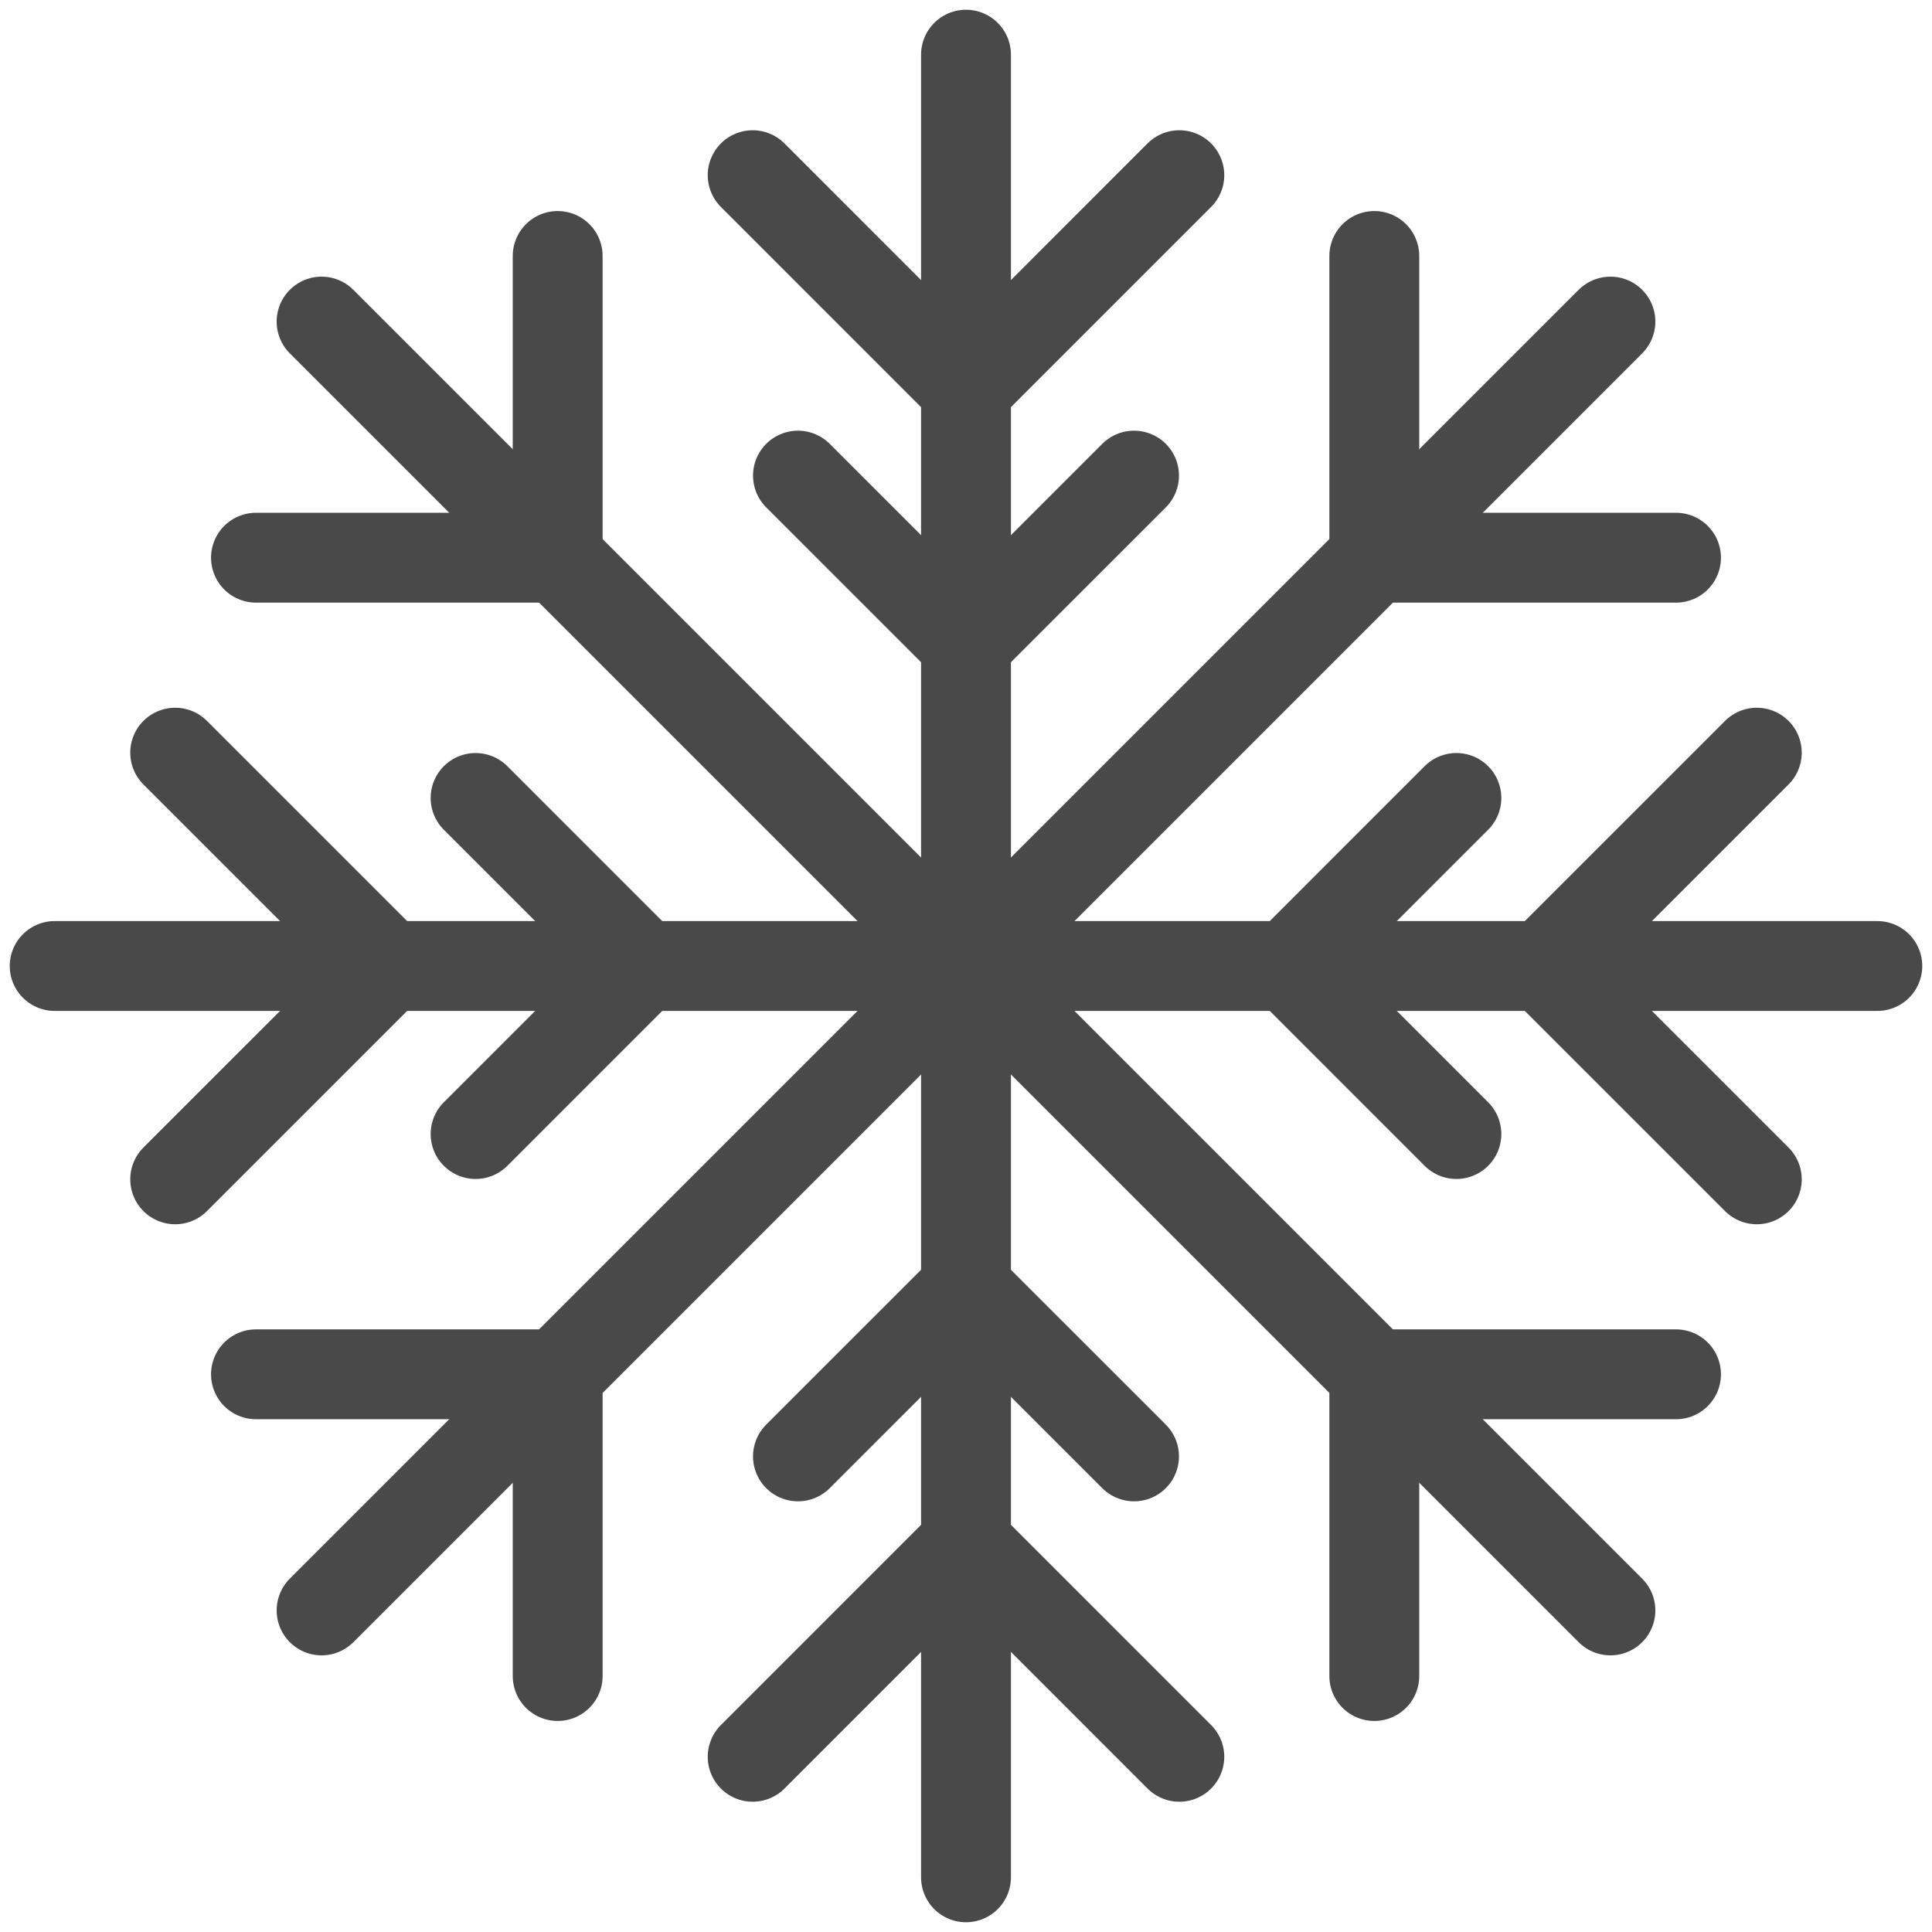 <svg width="86" height="86" viewBox="0 0 86 86" fill="none" xmlns="http://www.w3.org/2000/svg">
<g clip-path="url(#clip0_368_406)">
<path d="M43 2.434V83.566" stroke="#494949" stroke-width="4" stroke-miterlimit="10" stroke-linecap="round"/>
<path d="M2.434 43H83.566" stroke="#494949" stroke-width="4" stroke-miterlimit="10" stroke-linecap="round"/>
<path d="M43 57.351L35.52 64.829" stroke="#494949" stroke-width="4" stroke-miterlimit="10" stroke-linecap="round"/>
<path d="M43 57.351L50.48 64.829" stroke="#494949" stroke-width="4" stroke-miterlimit="10" stroke-linecap="round"/>
<path d="M43 68.704L33.504 78.201" stroke="#494949" stroke-width="4" stroke-miterlimit="10" stroke-linecap="round"/>
<path d="M43 68.704L52.496 78.201" stroke="#494949" stroke-width="4" stroke-miterlimit="10" stroke-linecap="round"/>
<path d="M43 28.649L35.52 21.171" stroke="#494949" stroke-width="4" stroke-miterlimit="10" stroke-linecap="round"/>
<path d="M43 28.649L50.48 21.171" stroke="#494949" stroke-width="4" stroke-miterlimit="10" stroke-linecap="round"/>
<path d="M43 17.296L33.504 7.798" stroke="#494949" stroke-width="4" stroke-miterlimit="10" stroke-linecap="round"/>
<path d="M43 17.296L52.496 7.798" stroke="#494949" stroke-width="4" stroke-miterlimit="10" stroke-linecap="round"/>
<path d="M14.315 14.315L71.685 71.685" stroke="#494949" stroke-width="4" stroke-miterlimit="10" stroke-linecap="round"/>
<path d="M61.175 61.175V74.606" stroke="#494949" stroke-width="4" stroke-miterlimit="10" stroke-linecap="round"/>
<path d="M61.175 61.175H74.605" stroke="#494949" stroke-width="4" stroke-miterlimit="10" stroke-linecap="round"/>
<path d="M24.824 24.825H11.394" stroke="#494949" stroke-width="4" stroke-miterlimit="10" stroke-linecap="round"/>
<path d="M24.824 24.825V11.394" stroke="#494949" stroke-width="4" stroke-miterlimit="10" stroke-linecap="round"/>
<path d="M14.315 71.685L71.685 14.315" stroke="#494949" stroke-width="4" stroke-miterlimit="10" stroke-linecap="round"/>
<path d="M61.175 24.825V11.394" stroke="#494949" stroke-width="4" stroke-miterlimit="10" stroke-linecap="round"/>
<path d="M61.175 24.825H74.605" stroke="#494949" stroke-width="4" stroke-miterlimit="10" stroke-linecap="round"/>
<path d="M24.824 61.175H11.394" stroke="#494949" stroke-width="4" stroke-miterlimit="10" stroke-linecap="round"/>
<path d="M24.824 61.175V74.606" stroke="#494949" stroke-width="4" stroke-miterlimit="10" stroke-linecap="round"/>
<path d="M57.351 43L64.829 35.52" stroke="#494949" stroke-width="4" stroke-miterlimit="10" stroke-linecap="round"/>
<path d="M57.351 43L64.829 50.48" stroke="#494949" stroke-width="4" stroke-miterlimit="10" stroke-linecap="round"/>
<path d="M68.704 43L78.201 33.504" stroke="#494949" stroke-width="4" stroke-miterlimit="10" stroke-linecap="round"/>
<path d="M68.704 43L78.201 52.496" stroke="#494949" stroke-width="4" stroke-miterlimit="10" stroke-linecap="round"/>
<path d="M28.649 43L21.17 35.52" stroke="#494949" stroke-width="4" stroke-miterlimit="10" stroke-linecap="round"/>
<path d="M28.649 43L21.17 50.48" stroke="#494949" stroke-width="4" stroke-miterlimit="10" stroke-linecap="round"/>
<path d="M17.295 43L7.798 33.504" stroke="#494949" stroke-width="4" stroke-miterlimit="10" stroke-linecap="round"/>
<path d="M17.295 43L7.798 52.496" stroke="#494949" stroke-width="4" stroke-miterlimit="10" stroke-linecap="round"/>
</g>
<defs>
<clipPath id="clip0_368_406">
<rect width="86" height="86" fill="white"/>
</clipPath>
</defs>
</svg>
